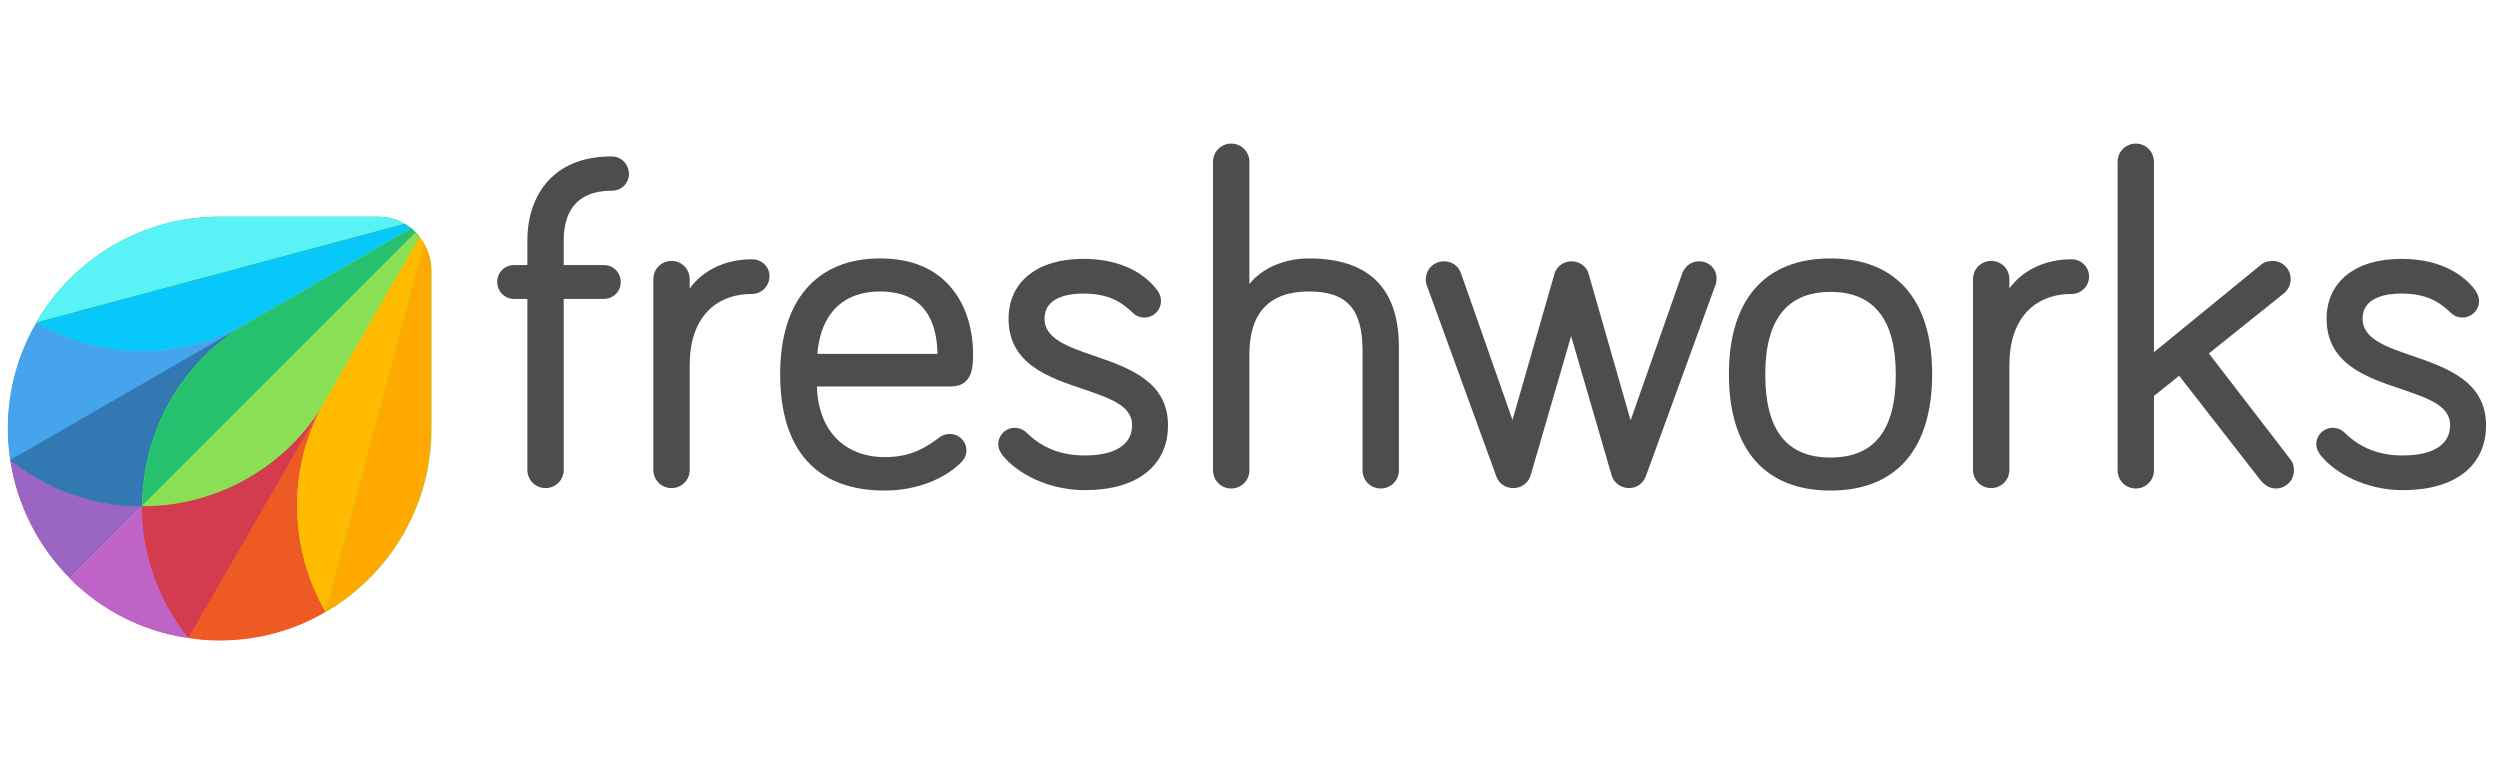 <svg width="161" height="49" viewBox="0 0 161 49" fill="none" xmlns="http://www.w3.org/2000/svg">
<g clip-path="url(#clip0_1498_6515)">
<path d="M39.389 10.073C35.372 10.073 33.962 12.867 33.962 15.473V17.069H33.111C32.499 17.069 32.02 17.548 32.02 18.16C32.02 18.772 32.499 19.25 33.111 19.25H33.962V30.263C33.962 30.901 34.468 31.433 35.133 31.433C35.771 31.433 36.303 30.928 36.303 30.263V19.25H38.883C39.495 19.25 39.974 18.772 39.974 18.16C39.974 17.548 39.495 17.069 38.883 17.069H36.303V15.473C36.303 14.01 36.835 12.281 39.415 12.281C40.027 12.281 40.506 11.803 40.506 11.191C40.479 10.552 40.001 10.073 39.389 10.073Z" fill="#4D4D4D"/>
<path d="M48.433 16.696C46.704 16.696 45.241 17.415 44.416 18.585V17.973C44.416 17.335 43.911 16.803 43.246 16.803C42.608 16.803 42.076 17.308 42.076 17.973V30.262C42.076 30.901 42.581 31.433 43.246 31.433C43.885 31.433 44.416 30.927 44.416 30.262V23.479C44.416 20.633 45.933 18.931 48.433 18.931C49.045 18.931 49.55 18.425 49.55 17.814C49.577 17.202 49.072 16.696 48.433 16.696Z" fill="#4D4D4D"/>
<path d="M62.664 22.735C62.664 22.07 62.558 20.34 61.547 18.904C60.51 17.415 58.887 16.643 56.679 16.643C52.583 16.643 50.242 19.356 50.242 24.091C50.242 28.985 52.583 31.592 56.972 31.592C59.925 31.592 61.547 30.129 61.84 29.837C62.026 29.651 62.239 29.411 62.239 29.012C62.239 28.427 61.76 27.948 61.175 27.948C60.882 27.948 60.696 28.028 60.51 28.161C59.659 28.799 58.674 29.438 56.999 29.438C54.365 29.438 52.689 27.709 52.61 24.889H61.255C62.664 24.863 62.664 23.586 62.664 22.735ZM56.679 18.771C59.073 18.771 60.324 20.128 60.377 22.788H52.636C52.849 20.207 54.285 18.771 56.679 18.771Z" fill="#4D4D4D"/>
<path d="M70.485 22.921C68.756 22.336 67.266 21.804 67.266 20.527C67.266 19.117 68.836 18.905 69.767 18.905C71.443 18.905 72.267 19.49 72.932 20.128C73.145 20.341 73.411 20.448 73.704 20.448C74.289 20.448 74.768 19.969 74.768 19.384C74.768 19.064 74.635 18.852 74.528 18.692C73.544 17.389 71.868 16.67 69.767 16.67C66.787 16.67 64.952 18.16 64.952 20.527C64.952 23.427 67.506 24.305 69.74 25.049C71.443 25.634 72.906 26.113 72.906 27.364C72.906 29.066 71.017 29.332 69.873 29.332C68.33 29.332 67.133 28.853 66.149 27.896C65.856 27.603 65.537 27.55 65.351 27.55C64.766 27.55 64.287 28.029 64.287 28.614C64.287 28.853 64.367 29.039 64.553 29.305C65.431 30.423 67.426 31.566 69.873 31.566C73.225 31.566 75.22 29.997 75.22 27.39C75.22 24.57 72.719 23.693 70.485 22.921Z" fill="#4D4D4D"/>
<path d="M84.29 16.643C82.694 16.643 81.258 17.282 80.46 18.293V10.419C80.46 9.78 79.954 9.248 79.29 9.248C78.651 9.248 78.119 9.754 78.119 10.419V30.289C78.119 30.927 78.624 31.459 79.29 31.459C79.928 31.459 80.46 30.954 80.46 30.289V22.814C80.46 20.128 81.763 18.771 84.29 18.771C86.738 18.771 87.748 19.889 87.748 22.602V30.289C87.748 30.927 88.254 31.459 88.919 31.459C89.557 31.459 90.089 30.954 90.089 30.289V22.203C90.036 18.505 88.094 16.643 84.29 16.643Z" fill="#4D4D4D"/>
<path d="M109.427 16.83C108.922 16.83 108.523 17.123 108.337 17.601L105.012 27.071L102.298 17.601C102.192 17.229 101.793 16.83 101.208 16.83C100.623 16.83 100.224 17.229 100.117 17.601L97.404 27.044L94.079 17.575C93.893 17.096 93.494 16.83 92.988 16.83C92.35 16.83 91.818 17.335 91.818 18C91.818 18.16 91.844 18.32 91.924 18.479L96.367 30.689C96.553 31.167 96.952 31.433 97.457 31.433C97.989 31.433 98.441 31.088 98.574 30.609L101.181 21.645L103.788 30.609C103.921 31.088 104.4 31.433 104.905 31.433C105.411 31.433 105.81 31.141 105.996 30.662L110.438 18.453C110.518 18.293 110.544 18.107 110.544 17.947C110.571 17.335 110.066 16.83 109.427 16.83Z" fill="#4D4D4D"/>
<path d="M117.886 16.643C113.657 16.643 111.342 19.303 111.342 24.091C111.342 28.932 113.657 31.592 117.886 31.592C122.115 31.592 124.43 28.932 124.43 24.091C124.43 19.276 122.089 16.643 117.886 16.643ZM117.886 29.464C115.066 29.464 113.683 27.709 113.683 24.118C113.683 20.58 115.093 18.798 117.886 18.798C120.679 18.798 122.089 20.58 122.089 24.118C122.089 27.709 120.706 29.464 117.886 29.464Z" fill="#4D4D4D"/>
<path d="M133.421 16.696C131.692 16.696 130.229 17.415 129.404 18.585V17.973C129.404 17.335 128.899 16.803 128.234 16.803C127.595 16.803 127.063 17.308 127.063 17.973V30.262C127.063 30.901 127.569 31.433 128.234 31.433C128.872 31.433 129.404 30.927 129.404 30.262V23.479C129.404 20.633 130.92 18.931 133.421 18.931C134.033 18.931 134.538 18.425 134.538 17.814C134.538 17.202 134.033 16.696 133.421 16.696Z" fill="#4D4D4D"/>
<path d="M142.252 22.761L147.067 18.904C147.466 18.585 147.519 18.186 147.519 17.973C147.519 17.335 147.014 16.803 146.349 16.803C146.162 16.803 145.843 16.829 145.551 17.096L138.714 22.681V10.419C138.714 9.78 138.209 9.248 137.544 9.248C136.906 9.248 136.374 9.754 136.374 10.419V30.289C136.374 30.927 136.879 31.459 137.544 31.459C138.182 31.459 138.714 30.954 138.714 30.289V25.501L140.337 24.198L145.577 30.927C145.87 31.273 146.189 31.459 146.561 31.459C147.2 31.459 147.732 30.954 147.732 30.289C147.732 30.103 147.705 29.837 147.492 29.571L142.252 22.761Z" fill="#4D4D4D"/>
<path d="M155.366 22.921C153.637 22.336 152.148 21.804 152.148 20.527C152.148 19.117 153.717 18.905 154.648 18.905C156.324 18.905 157.149 19.49 157.814 20.128C158.026 20.341 158.292 20.448 158.585 20.448C159.17 20.448 159.649 19.969 159.649 19.384C159.649 19.038 159.463 18.798 159.41 18.692C158.425 17.389 156.749 16.67 154.648 16.67C151.669 16.67 149.833 18.16 149.833 20.527C149.833 23.427 152.387 24.305 154.621 25.049C156.324 25.634 157.787 26.113 157.787 27.364C157.787 29.066 155.898 29.332 154.754 29.332C153.212 29.332 152.015 28.853 151.03 27.896C150.738 27.603 150.445 27.55 150.232 27.55C149.647 27.55 149.168 28.029 149.168 28.614C149.168 28.853 149.248 29.039 149.434 29.305C150.312 30.423 152.307 31.566 154.754 31.566C158.106 31.566 160.101 29.997 160.101 27.39C160.101 24.57 157.601 23.693 155.366 22.921Z" fill="#4D4D4D"/>
<path d="M0.66 29.624C1.112 32.577 2.495 35.237 4.49 37.232L9.145 32.577C9.145 27.868 11.592 23.293 15.955 20.766L0.66 29.624Z" fill="#9B65C3"/>
<path d="M9.145 32.577C6.831 32.577 4.49 31.992 2.335 30.742C1.75 30.396 1.192 30.024 0.66 29.598C1.112 32.551 2.495 35.211 4.49 37.206L9.145 32.577Z" fill="#9B65C3"/>
<path d="M9.145 32.577L4.49 37.232C6.511 39.253 9.145 40.637 12.097 41.062L20.929 25.767C18.428 30.13 13.853 32.577 9.145 32.577Z" fill="#BE63C5"/>
<path d="M10.98 39.412C9.73 37.258 9.145 34.917 9.145 32.603L4.49 37.258C6.511 39.279 9.145 40.663 12.097 41.088C11.698 40.556 11.326 39.998 10.98 39.412Z" fill="#BF63C6"/>
<path d="M26.489 14.701L15.982 20.792C11.619 23.319 6.432 23.133 2.362 20.792C1.192 22.787 0.527 25.128 0.527 27.602C0.527 28.294 0.58 28.959 0.686 29.624C1.218 30.049 1.777 30.422 2.362 30.767C4.517 32.018 6.858 32.603 9.172 32.603L26.781 14.993C26.675 14.887 26.595 14.781 26.489 14.701Z" fill="#3278B1"/>
<path d="M2.335 30.768C4.49 32.018 6.831 32.604 9.145 32.604C9.145 27.895 11.592 23.32 15.954 20.793L0.633 29.624C1.191 30.023 1.75 30.422 2.335 30.768Z" fill="#3278B2"/>
<path d="M2.335 20.793C1.165 22.788 0.5 25.129 0.5 27.603C0.5 28.294 0.553 28.959 0.66 29.624L15.981 20.793C11.592 23.294 6.405 23.134 2.335 20.793Z" fill="#45A4EC"/>
<path d="M26.781 14.967C26.701 14.887 26.595 14.781 26.488 14.701C26.355 14.595 26.222 14.488 26.063 14.409C25.557 14.116 24.972 13.956 24.36 13.956H14.146C9.092 13.956 4.703 16.696 2.335 20.766C6.405 23.107 11.592 23.293 15.955 20.766C11.592 23.293 9.145 27.868 9.145 32.577C13.853 32.577 18.428 30.129 20.956 25.767L27.02 15.26C26.941 15.153 26.861 15.047 26.781 14.967Z" fill="#19BB7D"/>
<path d="M15.981 20.793L26.488 14.728C26.355 14.621 26.222 14.515 26.063 14.435L2.335 20.793C6.405 23.133 11.592 23.293 15.981 20.793Z" fill="#08C7FB"/>
<path d="M24.36 13.956H14.146C9.092 13.956 4.703 16.696 2.335 20.766L26.063 14.409C25.557 14.143 24.999 13.956 24.36 13.956Z" fill="#59F2F6"/>
<path d="M20.956 25.767L27.02 15.259C26.941 15.153 26.861 15.073 26.754 14.967L9.145 32.576C9.145 34.89 9.73 37.231 10.98 39.386C11.326 39.971 11.699 40.53 12.124 41.062C12.789 41.168 13.454 41.221 14.146 41.221C16.62 41.221 18.96 40.556 20.956 39.386C18.615 35.316 18.428 30.129 20.956 25.767Z" fill="#DA3757"/>
<path d="M9.145 32.577C9.145 34.891 9.73 37.232 10.98 39.386C11.326 39.972 11.699 40.53 12.124 41.062L20.956 25.767C18.428 30.13 13.853 32.577 9.145 32.577Z" fill="#D33C4E"/>
<path d="M20.956 25.767L12.124 41.089C12.79 41.195 13.454 41.248 14.146 41.248C16.62 41.248 18.961 40.583 20.956 39.413C18.615 35.316 18.429 30.13 20.956 25.767Z" fill="#EE5A24"/>
<path d="M27.313 15.685C27.233 15.525 27.127 15.393 27.021 15.259C26.941 15.153 26.861 15.073 26.755 14.967C26.675 14.887 26.568 14.781 26.462 14.701L15.982 20.792C11.619 23.319 9.172 27.895 9.172 32.603C13.88 32.603 18.455 30.156 20.982 25.793C18.455 30.156 18.642 35.343 20.982 39.413C25.052 37.045 27.792 32.656 27.792 27.602V17.387C27.765 16.749 27.606 16.164 27.313 15.685Z" fill="#8BDF55"/>
<path d="M26.489 14.701L15.982 20.792C11.619 23.319 9.172 27.895 9.172 32.603L26.781 14.993C26.675 14.887 26.595 14.781 26.489 14.701Z" fill="#25C16F"/>
<path d="M9.145 32.576C13.853 32.576 18.428 30.129 20.956 25.767L27.02 15.259C26.941 15.153 26.861 15.073 26.754 14.967L9.145 32.576Z" fill="#8BDF55"/>
<path d="M27.02 15.26L20.956 25.767C18.428 30.13 18.615 35.317 20.956 39.386L27.313 15.659C27.233 15.526 27.127 15.393 27.02 15.26Z" fill="#FFBB00"/>
<path d="M20.955 39.413C25.025 37.046 27.765 32.657 27.765 27.602V17.388C27.765 16.776 27.605 16.191 27.312 15.686L20.955 39.413Z" fill="#FFA800"/>
</g>
<defs>
<clipPath id="clip0_1498_6515">
<rect width="160" height="48" fill="white" transform="translate(0.5 0.735)"/>
</clipPath>
</defs>
</svg>
